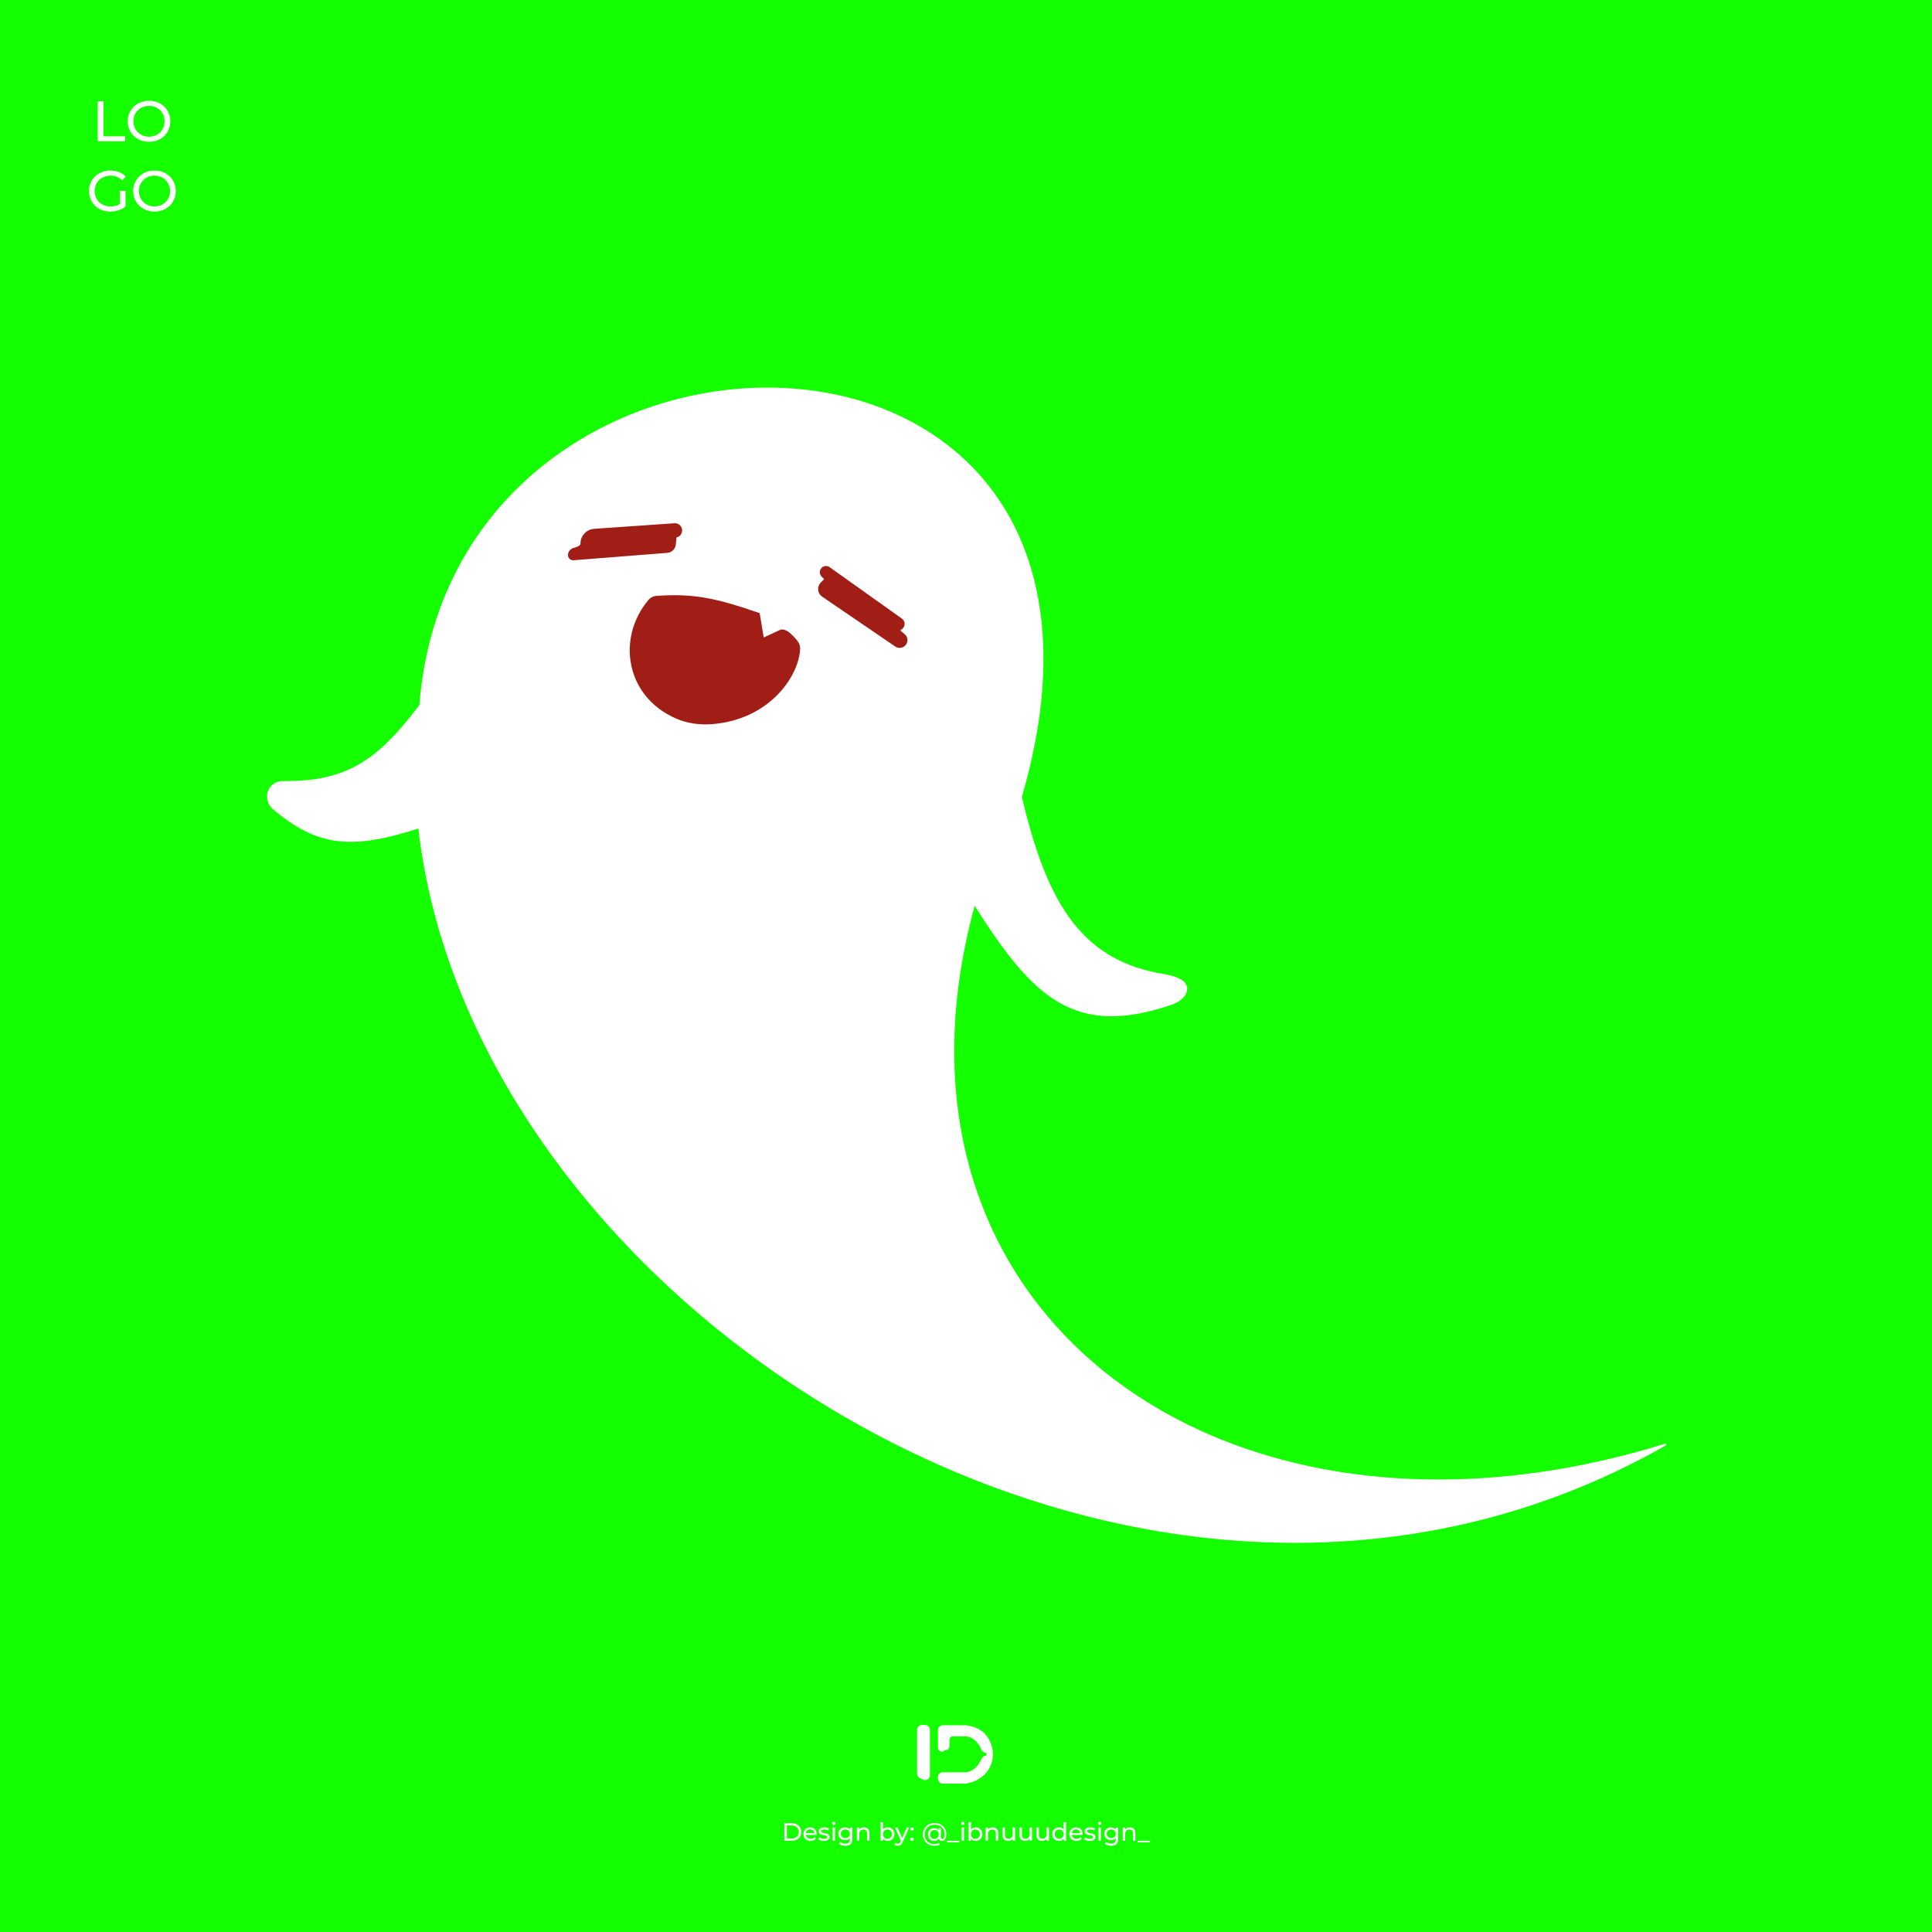 <svg width="1080" height="1080" viewBox="0 0 1080 1080" fill="none" xmlns="http://www.w3.org/2000/svg">
<rect width="1080" height="1080" fill="#14FF00"/>
<path d="M54.626 79V56.6H57.826V76.216H69.954V79H54.626ZM83.331 79.256C81.625 79.256 80.035 78.968 78.563 78.392C77.113 77.816 75.854 77.016 74.787 75.992C73.721 74.947 72.889 73.731 72.291 72.344C71.694 70.957 71.395 69.443 71.395 67.8C71.395 66.157 71.694 64.643 72.291 63.256C72.889 61.869 73.721 60.664 74.787 59.64C75.854 58.595 77.113 57.784 78.563 57.208C80.014 56.632 81.603 56.344 83.331 56.344C85.038 56.344 86.606 56.632 88.035 57.208C89.486 57.763 90.745 58.563 91.811 59.608C92.899 60.632 93.731 61.837 94.307 63.224C94.905 64.611 95.203 66.136 95.203 67.8C95.203 69.464 94.905 70.989 94.307 72.376C93.731 73.763 92.899 74.979 91.811 76.024C90.745 77.048 89.486 77.848 88.035 78.424C86.606 78.979 85.038 79.256 83.331 79.256ZM83.331 76.408C84.569 76.408 85.71 76.195 86.755 75.768C87.822 75.341 88.739 74.744 89.507 73.976C90.297 73.187 90.905 72.269 91.331 71.224C91.779 70.179 92.003 69.037 92.003 67.8C92.003 66.563 91.779 65.421 91.331 64.376C90.905 63.331 90.297 62.424 89.507 61.656C88.739 60.867 87.822 60.259 86.755 59.832C85.71 59.405 84.569 59.192 83.331 59.192C82.073 59.192 80.91 59.405 79.843 59.832C78.798 60.259 77.881 60.867 77.091 61.656C76.302 62.424 75.683 63.331 75.235 64.376C74.809 65.421 74.595 66.563 74.595 67.8C74.595 69.037 74.809 70.179 75.235 71.224C75.683 72.269 76.302 73.187 77.091 73.976C77.881 74.744 78.798 75.341 79.843 75.768C80.91 76.195 82.073 76.408 83.331 76.408ZM61.675 118.256C59.947 118.256 58.358 117.979 56.907 117.424C55.456 116.848 54.198 116.048 53.131 115.024C52.065 113.979 51.233 112.763 50.635 111.376C50.038 109.989 49.739 108.464 49.739 106.8C49.739 105.136 50.038 103.611 50.635 102.224C51.233 100.837 52.065 99.632 53.131 98.608C54.219 97.563 55.489 96.763 56.939 96.208C58.39 95.632 59.99 95.344 61.739 95.344C63.51 95.344 65.131 95.632 66.603 96.208C68.075 96.784 69.323 97.648 70.347 98.8L68.363 100.784C67.446 99.888 66.443 99.237 65.355 98.832C64.288 98.405 63.126 98.192 61.867 98.192C60.587 98.192 59.392 98.405 58.283 98.832C57.195 99.259 56.246 99.856 55.435 100.624C54.646 101.392 54.027 102.309 53.579 103.376C53.153 104.421 52.939 105.563 52.939 106.8C52.939 108.016 53.153 109.157 53.579 110.224C54.027 111.269 54.646 112.187 55.435 112.976C56.246 113.744 57.195 114.341 58.283 114.768C59.371 115.195 60.555 115.408 61.835 115.408C63.03 115.408 64.171 115.227 65.259 114.864C66.368 114.48 67.392 113.851 68.331 112.976L70.155 115.408C69.046 116.347 67.745 117.061 66.251 117.552C64.779 118.021 63.254 118.256 61.675 118.256ZM67.083 114.992V106.672H70.155V115.408L67.083 114.992ZM86.394 118.256C84.687 118.256 83.098 117.968 81.626 117.392C80.175 116.816 78.916 116.016 77.85 114.992C76.783 113.947 75.951 112.731 75.354 111.344C74.757 109.957 74.458 108.443 74.458 106.8C74.458 105.157 74.757 103.643 75.354 102.256C75.951 100.869 76.783 99.664 77.85 98.64C78.916 97.595 80.175 96.784 81.626 96.208C83.076 95.632 84.666 95.344 86.394 95.344C88.1 95.344 89.668 95.632 91.098 96.208C92.549 96.763 93.807 97.563 94.874 98.608C95.962 99.632 96.794 100.837 97.37 102.224C97.967 103.611 98.266 105.136 98.266 106.8C98.266 108.464 97.967 109.989 97.37 111.376C96.794 112.763 95.962 113.979 94.874 115.024C93.807 116.048 92.549 116.848 91.098 117.424C89.668 117.979 88.1 118.256 86.394 118.256ZM86.394 115.408C87.631 115.408 88.772 115.195 89.818 114.768C90.885 114.341 91.802 113.744 92.57 112.976C93.359 112.187 93.967 111.269 94.394 110.224C94.842 109.179 95.066 108.037 95.066 106.8C95.066 105.563 94.842 104.421 94.394 103.376C93.967 102.331 93.359 101.424 92.57 100.656C91.802 99.867 90.885 99.259 89.818 98.832C88.772 98.405 87.631 98.192 86.394 98.192C85.135 98.192 83.972 98.405 82.906 98.832C81.861 99.259 80.943 99.867 80.154 100.656C79.365 101.424 78.746 102.331 78.298 103.376C77.871 104.421 77.658 105.563 77.658 106.8C77.658 108.037 77.871 109.179 78.298 110.224C78.746 111.269 79.365 112.187 80.154 112.976C80.943 113.744 81.861 114.341 82.906 114.768C83.972 115.195 85.135 115.408 86.394 115.408Z" fill="white"/>
<path d="M539.832 964.925H527.056C525.827 964.925 524.83 965.922 524.83 967.15V976.943C524.83 978.464 526.653 979.245 527.755 978.196L527.831 978.124C528.104 977.864 528.466 977.719 528.843 977.719C529.654 977.719 530.312 977.062 530.312 976.251V972.373C530.312 971.144 531.308 970.148 532.538 970.148H539.832C544.859 970.414 548.009 975.062 548.958 977.682C549.223 978.413 550.121 979.323 550.899 979.323C551.479 979.323 551.949 979.792 551.949 980.371V980.955C551.949 981.535 551.479 982.004 550.899 982.004C550.121 982.004 549.223 982.913 548.958 983.645C548.009 986.265 544.859 990.913 539.832 991.179H530.312H527.056C525.827 991.179 524.83 992.175 524.83 993.404V994.318C524.83 995.546 525.827 996.543 527.056 996.543H539.832C546.33 995.67 555.181 990.344 554.545 979.323C553.215 970.293 548.013 965.909 539.832 964.925Z" fill="white" stroke="white"/>
<path d="M513.16 977.964V966.988C513.16 965.759 514.157 964.763 515.386 964.763H517.117C518.347 964.763 519.344 965.759 519.344 966.988V992.412C519.344 994.269 517.191 995.298 515.745 994.132C515.582 994.002 515.402 993.895 515.21 993.814L514.527 993.529C513.699 993.183 513.16 992.374 513.16 991.476V977.964Z" fill="white" stroke="white"/>
<path d="M438.47 1029V1019.2H442.6C443.645 1019.2 444.565 1019.41 445.358 1019.82C446.161 1020.23 446.781 1020.8 447.22 1021.54C447.668 1022.28 447.892 1023.13 447.892 1024.1C447.892 1025.07 447.668 1025.92 447.22 1026.66C446.781 1027.4 446.161 1027.97 445.358 1028.38C444.565 1028.79 443.645 1029 442.6 1029H438.47ZM439.87 1027.78H442.516C443.328 1027.78 444.028 1027.63 444.616 1027.32C445.213 1027.01 445.675 1026.58 446.002 1026.03C446.329 1025.47 446.492 1024.83 446.492 1024.1C446.492 1023.36 446.329 1022.72 446.002 1022.17C445.675 1021.62 445.213 1021.19 444.616 1020.88C444.028 1020.57 443.328 1020.42 442.516 1020.42H439.87V1027.78ZM453.144 1029.08C452.351 1029.08 451.651 1028.92 451.044 1028.59C450.447 1028.27 449.98 1027.82 449.644 1027.25C449.318 1026.68 449.154 1026.03 449.154 1025.29C449.154 1024.55 449.313 1023.9 449.63 1023.33C449.957 1022.76 450.4 1022.32 450.96 1022C451.53 1021.67 452.169 1021.51 452.878 1021.51C453.597 1021.51 454.232 1021.67 454.782 1021.99C455.333 1022.3 455.762 1022.75 456.07 1023.33C456.388 1023.9 456.546 1024.57 456.546 1025.33C456.546 1025.39 456.542 1025.45 456.532 1025.53C456.532 1025.6 456.528 1025.67 456.518 1025.74H450.204V1024.77H455.818L455.272 1025.11C455.282 1024.63 455.184 1024.21 454.978 1023.83C454.773 1023.46 454.488 1023.17 454.124 1022.97C453.77 1022.75 453.354 1022.64 452.878 1022.64C452.412 1022.64 451.996 1022.75 451.632 1022.97C451.268 1023.17 450.984 1023.47 450.778 1023.85C450.573 1024.22 450.47 1024.65 450.47 1025.14V1025.36C450.47 1025.85 450.582 1026.3 450.806 1026.69C451.04 1027.07 451.362 1027.37 451.772 1027.59C452.183 1027.8 452.654 1027.91 453.186 1027.91C453.625 1027.91 454.022 1027.83 454.376 1027.68C454.74 1027.53 455.058 1027.31 455.328 1027.01L456.07 1027.88C455.734 1028.27 455.314 1028.57 454.81 1028.78C454.316 1028.98 453.76 1029.08 453.144 1029.08ZM460.541 1029.08C459.925 1029.08 459.337 1029 458.777 1028.83C458.226 1028.66 457.792 1028.46 457.475 1028.22L458.035 1027.15C458.352 1027.37 458.744 1027.55 459.211 1027.7C459.677 1027.85 460.153 1027.92 460.639 1027.92C461.264 1027.92 461.712 1027.83 461.983 1027.66C462.263 1027.48 462.403 1027.23 462.403 1026.91C462.403 1026.68 462.319 1026.5 462.151 1026.37C461.983 1026.24 461.759 1026.14 461.479 1026.07C461.208 1026.01 460.905 1025.95 460.569 1025.91C460.233 1025.85 459.897 1025.78 459.561 1025.71C459.225 1025.63 458.917 1025.51 458.637 1025.37C458.357 1025.22 458.133 1025.02 457.965 1024.77C457.797 1024.51 457.713 1024.17 457.713 1023.74C457.713 1023.29 457.839 1022.9 458.091 1022.56C458.343 1022.22 458.697 1021.97 459.155 1021.79C459.621 1021.6 460.172 1021.51 460.807 1021.51C461.292 1021.51 461.782 1021.57 462.277 1021.69C462.781 1021.8 463.191 1021.97 463.509 1022.18L462.935 1023.25C462.599 1023.02 462.249 1022.87 461.885 1022.78C461.521 1022.7 461.157 1022.66 460.793 1022.66C460.205 1022.66 459.766 1022.76 459.477 1022.95C459.187 1023.14 459.043 1023.38 459.043 1023.68C459.043 1023.93 459.127 1024.13 459.295 1024.27C459.472 1024.4 459.696 1024.5 459.967 1024.58C460.247 1024.65 460.555 1024.72 460.891 1024.77C461.227 1024.82 461.563 1024.88 461.899 1024.97C462.235 1025.04 462.538 1025.15 462.809 1025.29C463.089 1025.43 463.313 1025.63 463.481 1025.88C463.658 1026.13 463.747 1026.47 463.747 1026.89C463.747 1027.33 463.616 1027.72 463.355 1028.05C463.093 1028.37 462.725 1028.63 462.249 1028.82C461.773 1029 461.203 1029.08 460.541 1029.08ZM465.426 1029V1021.58H466.77V1029H465.426ZM466.098 1020.15C465.837 1020.15 465.618 1020.07 465.44 1019.9C465.272 1019.73 465.188 1019.53 465.188 1019.28C465.188 1019.03 465.272 1018.82 465.44 1018.65C465.618 1018.49 465.837 1018.4 466.098 1018.4C466.36 1018.4 466.574 1018.49 466.742 1018.65C466.92 1018.81 467.008 1019.01 467.008 1019.26C467.008 1019.51 466.924 1019.72 466.756 1019.9C466.588 1020.07 466.369 1020.15 466.098 1020.15ZM472.585 1031.8C471.903 1031.8 471.241 1031.7 470.597 1031.51C469.962 1031.32 469.444 1031.05 469.043 1030.69L469.687 1029.66C470.032 1029.96 470.457 1030.19 470.961 1030.36C471.465 1030.54 471.992 1030.62 472.543 1030.62C473.42 1030.62 474.064 1030.42 474.475 1030.01C474.885 1029.6 475.091 1028.97 475.091 1028.13V1026.56L475.231 1025.09L475.161 1023.61V1021.58H476.435V1027.99C476.435 1029.3 476.108 1030.26 475.454 1030.88C474.801 1031.49 473.845 1031.8 472.585 1031.8ZM472.417 1028.69C471.698 1028.69 471.054 1028.54 470.485 1028.24C469.925 1027.94 469.477 1027.51 469.141 1026.97C468.814 1026.43 468.651 1025.8 468.651 1025.09C468.651 1024.38 468.814 1023.75 469.141 1023.22C469.477 1022.68 469.925 1022.26 470.485 1021.96C471.054 1021.66 471.698 1021.51 472.417 1021.51C473.051 1021.51 473.63 1021.64 474.153 1021.9C474.675 1022.15 475.091 1022.55 475.399 1023.08C475.716 1023.61 475.875 1024.28 475.875 1025.09C475.875 1025.9 475.716 1026.56 475.399 1027.1C475.091 1027.63 474.675 1028.03 474.153 1028.3C473.63 1028.56 473.051 1028.69 472.417 1028.69ZM472.571 1027.52C473.065 1027.52 473.504 1027.41 473.887 1027.21C474.269 1027 474.568 1026.72 474.783 1026.35C475.007 1025.99 475.119 1025.57 475.119 1025.09C475.119 1024.62 475.007 1024.2 474.783 1023.83C474.568 1023.47 474.269 1023.19 473.887 1022.99C473.504 1022.79 473.065 1022.69 472.571 1022.69C472.076 1022.69 471.633 1022.79 471.241 1022.99C470.858 1023.19 470.555 1023.47 470.331 1023.83C470.116 1024.2 470.009 1024.62 470.009 1025.09C470.009 1025.57 470.116 1025.99 470.331 1026.35C470.555 1026.72 470.858 1027 471.241 1027.21C471.633 1027.41 472.076 1027.52 472.571 1027.52ZM482.965 1021.51C483.571 1021.51 484.103 1021.63 484.561 1021.86C485.027 1022.09 485.391 1022.45 485.653 1022.92C485.914 1023.4 486.045 1024 486.045 1024.73V1029H484.701V1024.88C484.701 1024.17 484.523 1023.62 484.169 1023.26C483.823 1022.9 483.333 1022.71 482.699 1022.71C482.223 1022.71 481.807 1022.81 481.453 1022.99C481.098 1023.18 480.823 1023.46 480.627 1023.82C480.44 1024.18 480.347 1024.64 480.347 1025.18V1029H479.003V1021.58H480.291V1023.58L480.081 1023.05C480.323 1022.56 480.697 1022.19 481.201 1021.92C481.705 1021.65 482.293 1021.51 482.965 1021.51ZM496.226 1029.08C495.591 1029.08 495.017 1028.94 494.504 1028.66C494 1028.37 493.598 1027.95 493.3 1027.39C493.01 1026.83 492.866 1026.13 492.866 1025.29C492.866 1024.45 493.015 1023.75 493.314 1023.19C493.622 1022.63 494.028 1022.21 494.532 1021.93C495.045 1021.65 495.61 1021.51 496.226 1021.51C496.954 1021.51 497.598 1021.67 498.158 1021.99C498.718 1022.3 499.161 1022.75 499.488 1023.32C499.814 1023.88 499.978 1024.53 499.978 1025.29C499.978 1026.05 499.814 1026.71 499.488 1027.28C499.161 1027.85 498.718 1028.29 498.158 1028.61C497.598 1028.93 496.954 1029.08 496.226 1029.08ZM492.292 1029V1018.61H493.636V1023.55L493.496 1025.28L493.58 1027V1029H492.292ZM496.114 1027.91C496.59 1027.91 497.014 1027.8 497.388 1027.59C497.77 1027.37 498.069 1027.07 498.284 1026.68C498.508 1026.27 498.62 1025.81 498.62 1025.29C498.62 1024.76 498.508 1024.3 498.284 1023.92C498.069 1023.53 497.77 1023.22 497.388 1023.01C497.014 1022.79 496.59 1022.69 496.114 1022.69C495.647 1022.69 495.222 1022.79 494.84 1023.01C494.466 1023.22 494.168 1023.53 493.944 1023.92C493.729 1024.3 493.622 1024.76 493.622 1025.29C493.622 1025.81 493.729 1026.27 493.944 1026.68C494.168 1027.07 494.466 1027.37 494.84 1027.59C495.222 1027.8 495.647 1027.91 496.114 1027.91ZM501.951 1031.8C501.597 1031.8 501.251 1031.74 500.915 1031.62C500.579 1031.51 500.29 1031.34 500.047 1031.11L500.621 1030.11C500.808 1030.28 501.013 1030.42 501.237 1030.51C501.461 1030.61 501.699 1030.65 501.951 1030.65C502.278 1030.65 502.549 1030.57 502.763 1030.4C502.978 1030.23 503.179 1029.93 503.365 1029.5L503.827 1028.48L503.967 1028.31L506.879 1021.58H508.195L504.597 1029.74C504.383 1030.26 504.14 1030.68 503.869 1030.97C503.608 1031.27 503.319 1031.48 503.001 1031.6C502.684 1031.73 502.334 1031.8 501.951 1031.8ZM503.715 1029.24L500.327 1021.58H501.727L504.611 1028.19L503.715 1029.24ZM509.867 1023.43C509.606 1023.43 509.382 1023.34 509.195 1023.16C509.009 1022.98 508.915 1022.74 508.915 1022.46C508.915 1022.18 509.009 1021.95 509.195 1021.78C509.382 1021.6 509.606 1021.51 509.867 1021.51C510.119 1021.51 510.334 1021.6 510.511 1021.78C510.698 1021.95 510.791 1022.18 510.791 1022.46C510.791 1022.74 510.698 1022.98 510.511 1023.16C510.334 1023.34 510.119 1023.43 509.867 1023.43ZM509.867 1029.08C509.606 1029.08 509.382 1029 509.195 1028.82C509.009 1028.63 508.915 1028.4 508.915 1028.12C508.915 1027.84 509.009 1027.61 509.195 1027.43C509.382 1027.25 509.606 1027.17 509.867 1027.17C510.119 1027.17 510.334 1027.25 510.511 1027.43C510.698 1027.61 510.791 1027.84 510.791 1028.12C510.791 1028.4 510.698 1028.63 510.511 1028.82C510.334 1029 510.119 1029.08 509.867 1029.08ZM522.427 1031.83C521.456 1031.83 520.57 1031.67 519.767 1031.35C518.964 1031.03 518.274 1030.59 517.695 1030.02C517.116 1029.45 516.668 1028.78 516.351 1028.01C516.034 1027.22 515.875 1026.37 515.875 1025.44C515.875 1024.52 516.034 1023.67 516.351 1022.9C516.668 1022.12 517.116 1021.45 517.695 1020.88C518.283 1020.31 518.983 1019.87 519.795 1019.56C520.607 1019.26 521.503 1019.1 522.483 1019.1C523.444 1019.1 524.322 1019.25 525.115 1019.55C525.908 1019.85 526.594 1020.27 527.173 1020.82C527.761 1021.37 528.214 1022.01 528.531 1022.77C528.848 1023.52 529.007 1024.34 529.007 1025.25C529.007 1026.04 528.909 1026.72 528.713 1027.29C528.517 1027.86 528.232 1028.3 527.859 1028.62C527.495 1028.93 527.047 1029.08 526.515 1029.08C525.992 1029.08 525.572 1028.93 525.255 1028.61C524.947 1028.29 524.793 1027.84 524.793 1027.25V1026.3L524.863 1025.44L524.737 1023.83V1021.97H525.955V1027.01C525.955 1027.39 526.03 1027.65 526.179 1027.8C526.338 1027.95 526.529 1028.02 526.753 1028.02C527.024 1028.02 527.257 1027.91 527.453 1027.7C527.658 1027.48 527.808 1027.17 527.901 1026.76C528.004 1026.34 528.055 1025.84 528.055 1025.26C528.055 1024.48 527.92 1023.77 527.649 1023.13C527.388 1022.49 527.005 1021.93 526.501 1021.47C526.006 1021 525.418 1020.65 524.737 1020.4C524.065 1020.15 523.314 1020.03 522.483 1020.03C521.652 1020.03 520.892 1020.16 520.201 1020.43C519.52 1020.69 518.932 1021.07 518.437 1021.55C517.942 1022.03 517.56 1022.6 517.289 1023.26C517.028 1023.92 516.897 1024.65 516.897 1025.44C516.897 1026.25 517.028 1026.98 517.289 1027.66C517.55 1028.32 517.924 1028.89 518.409 1029.36C518.904 1029.85 519.487 1030.22 520.159 1030.48C520.84 1030.75 521.596 1030.89 522.427 1030.89C522.856 1030.89 523.309 1030.84 523.785 1030.74C524.261 1030.64 524.709 1030.49 525.129 1030.27L525.437 1031.17C525.008 1031.38 524.522 1031.55 523.981 1031.66C523.44 1031.77 522.922 1031.83 522.427 1031.83ZM522.175 1029.08C521.512 1029.08 520.924 1028.93 520.411 1028.62C519.898 1028.3 519.492 1027.88 519.193 1027.33C518.894 1026.79 518.745 1026.18 518.745 1025.49C518.745 1024.79 518.894 1024.17 519.193 1023.64C519.492 1023.1 519.898 1022.68 520.411 1022.38C520.924 1022.07 521.512 1021.92 522.175 1021.92C522.819 1021.92 523.384 1022.06 523.869 1022.34C524.354 1022.61 524.732 1023.01 525.003 1023.54C525.283 1024.07 525.423 1024.72 525.423 1025.49C525.423 1026.25 525.288 1026.9 525.017 1027.43C524.746 1027.96 524.368 1028.37 523.883 1028.66C523.398 1028.94 522.828 1029.08 522.175 1029.08ZM522.371 1027.99C522.828 1027.99 523.234 1027.89 523.589 1027.7C523.953 1027.49 524.238 1027.2 524.443 1026.83C524.658 1026.45 524.765 1026 524.765 1025.49C524.765 1024.96 524.658 1024.52 524.443 1024.14C524.238 1023.77 523.953 1023.48 523.589 1023.29C523.234 1023.09 522.828 1022.99 522.371 1022.99C521.904 1022.99 521.489 1023.1 521.125 1023.3C520.77 1023.5 520.49 1023.78 520.285 1024.16C520.089 1024.53 519.991 1024.97 519.991 1025.49C519.991 1025.99 520.089 1026.43 520.285 1026.8C520.49 1027.18 520.77 1027.47 521.125 1027.68C521.489 1027.89 521.904 1027.99 522.371 1027.99ZM529.258 1029.87V1029H536.258V1029.87H529.258ZM537.532 1029V1021.58H538.876V1029H537.532ZM538.204 1020.15C537.942 1020.15 537.723 1020.07 537.546 1019.9C537.378 1019.73 537.294 1019.53 537.294 1019.28C537.294 1019.03 537.378 1018.82 537.546 1018.65C537.723 1018.49 537.942 1018.4 538.204 1018.4C538.465 1018.4 538.68 1018.49 538.848 1018.65C539.025 1018.81 539.114 1019.01 539.114 1019.26C539.114 1019.51 539.03 1019.72 538.862 1019.9C538.694 1020.07 538.474 1020.15 538.204 1020.15ZM545.376 1029.08C544.741 1029.08 544.167 1028.94 543.654 1028.66C543.15 1028.37 542.749 1027.95 542.45 1027.39C542.161 1026.83 542.016 1026.13 542.016 1025.29C542.016 1024.45 542.165 1023.75 542.464 1023.19C542.772 1022.63 543.178 1022.21 543.682 1021.93C544.195 1021.65 544.76 1021.51 545.376 1021.51C546.104 1021.51 546.748 1021.67 547.308 1021.99C547.868 1022.3 548.311 1022.75 548.638 1023.32C548.965 1023.88 549.128 1024.53 549.128 1025.29C549.128 1026.05 548.965 1026.71 548.638 1027.28C548.311 1027.85 547.868 1028.29 547.308 1028.61C546.748 1028.93 546.104 1029.08 545.376 1029.08ZM541.442 1029V1018.61H542.786V1023.55L542.646 1025.28L542.73 1027V1029H541.442ZM545.264 1027.91C545.74 1027.91 546.165 1027.8 546.538 1027.59C546.921 1027.37 547.219 1027.07 547.434 1026.68C547.658 1026.27 547.77 1025.81 547.77 1025.29C547.77 1024.76 547.658 1024.3 547.434 1023.92C547.219 1023.53 546.921 1023.22 546.538 1023.01C546.165 1022.79 545.74 1022.69 545.264 1022.69C544.797 1022.69 544.373 1022.79 543.99 1023.01C543.617 1023.22 543.318 1023.53 543.094 1023.92C542.879 1024.3 542.772 1024.76 542.772 1025.29C542.772 1025.81 542.879 1026.27 543.094 1026.68C543.318 1027.07 543.617 1027.37 543.99 1027.59C544.373 1027.8 544.797 1027.91 545.264 1027.91ZM554.947 1021.51C555.554 1021.51 556.086 1021.63 556.543 1021.86C557.01 1022.09 557.374 1022.45 557.635 1022.92C557.896 1023.4 558.027 1024 558.027 1024.73V1029H556.683V1024.88C556.683 1024.17 556.506 1023.62 556.151 1023.26C555.806 1022.9 555.316 1022.71 554.681 1022.71C554.205 1022.71 553.79 1022.81 553.435 1022.99C553.08 1023.18 552.805 1023.46 552.609 1023.82C552.422 1024.18 552.329 1024.64 552.329 1025.18V1029H550.985V1021.58H552.273V1023.58L552.063 1023.05C552.306 1022.56 552.679 1022.19 553.183 1021.92C553.687 1021.65 554.275 1021.51 554.947 1021.51ZM563.636 1029.08C563.002 1029.08 562.442 1028.97 561.956 1028.73C561.48 1028.5 561.107 1028.15 560.836 1027.67C560.575 1027.18 560.444 1026.58 560.444 1025.85V1021.58H561.788V1025.7C561.788 1026.42 561.961 1026.97 562.306 1027.33C562.661 1027.7 563.156 1027.88 563.79 1027.88C564.257 1027.88 564.663 1027.79 565.008 1027.6C565.354 1027.4 565.62 1027.12 565.806 1026.76C565.993 1026.39 566.086 1025.94 566.086 1025.42V1021.58H567.43V1029H566.156V1027L566.366 1027.53C566.124 1028.02 565.76 1028.41 565.274 1028.68C564.789 1028.95 564.243 1029.08 563.636 1029.08ZM573.111 1029.08C572.476 1029.08 571.916 1028.97 571.431 1028.73C570.955 1028.5 570.582 1028.15 570.311 1027.67C570.05 1027.18 569.919 1026.58 569.919 1025.85V1021.58H571.263V1025.7C571.263 1026.42 571.436 1026.97 571.781 1027.33C572.136 1027.7 572.63 1027.88 573.265 1027.88C573.732 1027.88 574.138 1027.79 574.483 1027.6C574.828 1027.4 575.094 1027.12 575.281 1026.76C575.468 1026.39 575.561 1025.94 575.561 1025.42V1021.58H576.905V1029H575.631V1027L575.841 1027.53C575.598 1028.02 575.234 1028.41 574.749 1028.68C574.264 1028.95 573.718 1029.08 573.111 1029.08ZM582.585 1029.08C581.951 1029.08 581.391 1028.97 580.905 1028.73C580.429 1028.5 580.056 1028.15 579.785 1027.67C579.524 1027.18 579.393 1026.58 579.393 1025.85V1021.58H580.737V1025.7C580.737 1026.42 580.91 1026.97 581.255 1027.33C581.61 1027.7 582.105 1027.88 582.739 1027.88C583.206 1027.88 583.612 1027.79 583.957 1027.6C584.303 1027.4 584.569 1027.12 584.755 1026.76C584.942 1026.39 585.035 1025.94 585.035 1025.42V1021.58H586.379V1029H585.105V1027L585.315 1027.53C585.073 1028.02 584.709 1028.41 584.223 1028.68C583.738 1028.95 583.192 1029.08 582.585 1029.08ZM592.004 1029.08C591.285 1029.08 590.641 1028.93 590.072 1028.61C589.512 1028.29 589.069 1027.85 588.742 1027.28C588.415 1026.71 588.252 1026.05 588.252 1025.29C588.252 1024.53 588.415 1023.88 588.742 1023.32C589.069 1022.75 589.512 1022.3 590.072 1021.99C590.641 1021.67 591.285 1021.51 592.004 1021.51C592.629 1021.51 593.194 1021.65 593.698 1021.93C594.202 1022.21 594.603 1022.63 594.902 1023.19C595.21 1023.75 595.364 1024.45 595.364 1025.29C595.364 1026.13 595.215 1026.83 594.916 1027.39C594.627 1027.95 594.23 1028.37 593.726 1028.66C593.222 1028.94 592.648 1029.08 592.004 1029.08ZM592.116 1027.91C592.583 1027.91 593.003 1027.8 593.376 1027.59C593.759 1027.37 594.057 1027.07 594.272 1026.68C594.496 1026.27 594.608 1025.81 594.608 1025.29C594.608 1024.76 594.496 1024.3 594.272 1023.92C594.057 1023.53 593.759 1023.22 593.376 1023.01C593.003 1022.79 592.583 1022.69 592.116 1022.69C591.64 1022.69 591.215 1022.79 590.842 1023.01C590.469 1023.22 590.17 1023.53 589.946 1023.92C589.722 1024.3 589.61 1024.76 589.61 1025.29C589.61 1025.81 589.722 1026.27 589.946 1026.68C590.17 1027.07 590.469 1027.37 590.842 1027.59C591.215 1027.8 591.64 1027.91 592.116 1027.91ZM594.65 1029V1027L594.734 1025.28L594.594 1023.55V1018.61H595.938V1029H594.65ZM601.785 1029.08C600.992 1029.08 600.292 1028.92 599.685 1028.59C599.088 1028.27 598.621 1027.82 598.285 1027.25C597.958 1026.68 597.795 1026.03 597.795 1025.29C597.795 1024.55 597.954 1023.9 598.271 1023.33C598.598 1022.76 599.041 1022.32 599.601 1022C600.17 1021.67 600.81 1021.51 601.519 1021.51C602.238 1021.51 602.872 1021.67 603.423 1021.99C603.974 1022.3 604.403 1022.75 604.711 1023.33C605.028 1023.9 605.187 1024.57 605.187 1025.33C605.187 1025.39 605.182 1025.45 605.173 1025.53C605.173 1025.6 605.168 1025.67 605.159 1025.74H598.845V1024.77H604.459L603.913 1025.11C603.922 1024.63 603.824 1024.21 603.619 1023.83C603.414 1023.46 603.129 1023.17 602.765 1022.97C602.41 1022.75 601.995 1022.64 601.519 1022.64C601.052 1022.64 600.637 1022.75 600.273 1022.97C599.909 1023.17 599.624 1023.47 599.419 1023.85C599.214 1024.22 599.111 1024.65 599.111 1025.14V1025.36C599.111 1025.85 599.223 1026.3 599.447 1026.69C599.68 1027.07 600.002 1027.37 600.413 1027.59C600.824 1027.8 601.295 1027.91 601.827 1027.91C602.266 1027.91 602.662 1027.83 603.017 1027.68C603.381 1027.53 603.698 1027.31 603.969 1027.01L604.711 1027.88C604.375 1028.27 603.955 1028.57 603.451 1028.78C602.956 1028.98 602.401 1029.08 601.785 1029.08ZM609.181 1029.08C608.565 1029.08 607.977 1029 607.417 1028.83C606.867 1028.66 606.433 1028.46 606.115 1028.22L606.675 1027.15C606.993 1027.37 607.385 1027.55 607.851 1027.7C608.318 1027.85 608.794 1027.92 609.279 1027.92C609.905 1027.92 610.353 1027.83 610.623 1027.66C610.903 1027.48 611.043 1027.23 611.043 1026.91C611.043 1026.68 610.959 1026.5 610.791 1026.37C610.623 1026.24 610.399 1026.14 610.119 1026.07C609.849 1026.01 609.545 1025.95 609.209 1025.91C608.873 1025.85 608.537 1025.78 608.201 1025.71C607.865 1025.63 607.557 1025.51 607.277 1025.37C606.997 1025.22 606.773 1025.02 606.605 1024.77C606.437 1024.51 606.353 1024.17 606.353 1023.74C606.353 1023.29 606.479 1022.9 606.731 1022.56C606.983 1022.22 607.338 1021.97 607.795 1021.79C608.262 1021.6 608.813 1021.51 609.447 1021.51C609.933 1021.51 610.423 1021.57 610.917 1021.69C611.421 1021.8 611.832 1021.97 612.149 1022.18L611.575 1023.25C611.239 1023.02 610.889 1022.87 610.525 1022.78C610.161 1022.7 609.797 1022.66 609.433 1022.66C608.845 1022.66 608.407 1022.76 608.117 1022.95C607.828 1023.14 607.683 1023.38 607.683 1023.68C607.683 1023.93 607.767 1024.13 607.935 1024.27C608.113 1024.4 608.337 1024.5 608.607 1024.58C608.887 1024.65 609.195 1024.72 609.531 1024.77C609.867 1024.82 610.203 1024.88 610.539 1024.97C610.875 1025.04 611.179 1025.15 611.449 1025.29C611.729 1025.43 611.953 1025.63 612.121 1025.88C612.299 1026.13 612.387 1026.47 612.387 1026.89C612.387 1027.33 612.257 1027.72 611.995 1028.05C611.734 1028.37 611.365 1028.63 610.889 1028.82C610.413 1029 609.844 1029.08 609.181 1029.08ZM614.067 1029V1021.58H615.411V1029H614.067ZM614.739 1020.15C614.478 1020.15 614.258 1020.07 614.081 1019.9C613.913 1019.73 613.829 1019.53 613.829 1019.28C613.829 1019.03 613.913 1018.82 614.081 1018.65C614.258 1018.49 614.478 1018.4 614.739 1018.4C615 1018.4 615.215 1018.49 615.383 1018.65C615.56 1018.81 615.649 1019.01 615.649 1019.26C615.649 1019.51 615.565 1019.72 615.397 1019.9C615.229 1020.07 615.01 1020.15 614.739 1020.15ZM621.225 1031.8C620.544 1031.8 619.881 1031.7 619.237 1031.51C618.602 1031.32 618.084 1031.05 617.683 1030.69L618.327 1029.66C618.672 1029.96 619.097 1030.19 619.601 1030.36C620.105 1030.54 620.632 1030.62 621.183 1030.62C622.06 1030.62 622.704 1030.42 623.115 1030.01C623.526 1029.6 623.731 1028.97 623.731 1028.13V1026.56L623.871 1025.09L623.801 1023.61V1021.58H625.075V1027.99C625.075 1029.3 624.748 1030.26 624.095 1030.88C623.442 1031.49 622.485 1031.8 621.225 1031.8ZM621.057 1028.69C620.338 1028.69 619.694 1028.54 619.125 1028.24C618.565 1027.94 618.117 1027.51 617.781 1026.97C617.454 1026.43 617.291 1025.8 617.291 1025.09C617.291 1024.38 617.454 1023.75 617.781 1023.22C618.117 1022.68 618.565 1022.26 619.125 1021.96C619.694 1021.66 620.338 1021.51 621.057 1021.51C621.692 1021.51 622.27 1021.64 622.793 1021.9C623.316 1022.15 623.731 1022.55 624.039 1023.08C624.356 1023.61 624.515 1024.28 624.515 1025.09C624.515 1025.9 624.356 1026.56 624.039 1027.1C623.731 1027.63 623.316 1028.03 622.793 1028.3C622.27 1028.56 621.692 1028.69 621.057 1028.69ZM621.211 1027.52C621.706 1027.52 622.144 1027.41 622.527 1027.21C622.91 1027 623.208 1026.72 623.423 1026.35C623.647 1025.99 623.759 1025.57 623.759 1025.09C623.759 1024.62 623.647 1024.2 623.423 1023.83C623.208 1023.47 622.91 1023.19 622.527 1022.99C622.144 1022.79 621.706 1022.69 621.211 1022.69C620.716 1022.69 620.273 1022.79 619.881 1022.99C619.498 1023.19 619.195 1023.47 618.971 1023.83C618.756 1024.2 618.649 1024.62 618.649 1025.09C618.649 1025.57 618.756 1025.99 618.971 1026.35C619.195 1026.72 619.498 1027 619.881 1027.21C620.273 1027.41 620.716 1027.52 621.211 1027.52ZM631.605 1021.51C632.212 1021.51 632.744 1021.63 633.201 1021.86C633.668 1022.09 634.032 1022.45 634.293 1022.92C634.554 1023.4 634.685 1024 634.685 1024.73V1029H633.341V1024.88C633.341 1024.17 633.164 1023.62 632.809 1023.26C632.464 1022.9 631.974 1022.71 631.339 1022.71C630.863 1022.71 630.448 1022.81 630.093 1022.99C629.738 1023.18 629.463 1023.46 629.267 1023.82C629.08 1024.18 628.987 1024.64 628.987 1025.18V1029H627.643V1021.58H628.931V1023.58L628.721 1023.05C628.964 1022.56 629.337 1022.19 629.841 1021.92C630.345 1021.65 630.933 1021.51 631.605 1021.51ZM635.898 1029.87V1029H642.898V1029.87H635.898Z" fill="white"/>
<path d="M570.735 445.435C585.147 507.392 605.56 537.572 650.567 545.015C656.525 545.999 664.51 548.277 662.985 554.12C662.051 557.696 658.071 560.085 654.569 561.269C600.867 579.427 577.875 557.871 544.662 505.12C480.806 736.105 687.022 883.378 931.225 807.416C642.058 972.517 265.287 735.33 234.278 462.488C196.083 474.89 177.589 472.591 152.982 452.058C150.927 450.343 149.775 447.753 149.775 445.077C149.775 440.653 153.483 437.106 157.907 437.137C192.174 437.38 210.165 427.391 234.91 394.278C254.029 150.044 656.904 150.376 570.735 445.435Z" fill="white"/>
<path d="M234.278 406.679C234.38 402.477 234.591 398.344 234.91 394.278M234.91 394.278C254.029 150.044 656.904 150.376 570.735 445.435C585.147 507.392 605.56 537.572 650.567 545.015C656.525 545.999 664.51 548.277 662.985 554.12C662.051 557.696 658.071 560.085 654.569 561.269C600.867 579.427 577.875 557.871 544.662 505.12M234.91 394.278C210.165 427.391 192.174 437.38 157.907 437.137C153.483 437.106 149.775 440.653 149.775 445.077C149.775 447.753 150.927 450.343 152.982 452.058C177.589 472.591 196.083 474.89 234.278 462.488C265.287 735.33 642.058 972.517 931.225 807.416C687.022 883.378 480.806 736.105 544.662 505.12M541.275 499.694C542.417 501.537 543.545 503.346 544.662 505.12" stroke="white" stroke-linecap="round"/>
<path d="M362.941 335.598C363.925 334.428 365.364 333.738 366.888 333.624C388.569 332.003 401.554 335.349 424.213 343.119L426.539 357.072L436.617 352.421C439.341 351.997 442.246 354.766 445.266 358.405C446.213 359.547 446.81 360.949 446.776 362.432C446.437 377.054 430.37 401.815 397.957 404.306C391.203 404.824 384.324 403.908 378.112 401.207C350.168 389.063 345.112 356.754 362.941 335.598Z" fill="#A11E16"/>
<path d="M504.074 351.121C505.636 349.819 505.544 347.392 503.887 346.213L463.472 317.447C462.29 316.606 460.675 316.741 459.648 317.767C458.488 318.926 458.488 320.806 459.648 321.966L461.425 323.742L502.513 352.421L504.074 351.121Z" fill="#A11E16"/>
<path d="M506.186 359.877C507.194 358.265 506.872 356.157 505.428 354.919L502.513 352.421L461.425 323.742L459.191 325.976C457.13 328.036 457.45 331.463 459.858 333.106L500.756 361.016C502.561 362.247 505.028 361.73 506.186 359.877Z" fill="#A11E16"/>
<path d="M324.981 304.364C324.37 305.54 323.085 306.162 320.773 306.79C319.164 307.227 318.004 308.646 318.004 310.313C318.004 311.702 319.188 312.797 320.573 312.687L373.023 308.547C375.278 308.369 377.076 306.596 377.289 304.345L377.698 299.972L324.981 304.364Z" fill="#A11E16"/>
<path d="M380.799 296.602V296.491C380.799 294.461 379.08 292.857 377.053 292.997L332.197 296.112C328.134 296.394 324.981 299.772 324.981 303.844V304.364L377.698 299.971C379.45 299.825 380.799 298.36 380.799 296.602Z" fill="#A11E16"/>
<path d="M502.513 352.421L504.074 351.121C505.636 349.819 505.544 347.392 503.887 346.213L463.471 317.447C462.29 316.606 460.674 316.741 459.648 317.767C458.488 318.926 458.488 320.806 459.648 321.966L461.425 323.742M502.513 352.421L505.428 354.919C506.871 356.157 507.194 358.265 506.186 359.877C505.028 361.73 502.561 362.247 500.756 361.016L459.857 333.106C457.449 331.463 457.13 328.036 459.19 325.976L461.425 323.742M502.513 352.421L461.425 323.742M324.981 304.364V303.844C324.981 299.772 328.133 296.394 332.197 296.112L377.053 292.997C379.079 292.857 380.799 294.461 380.799 296.491V296.602C380.799 298.36 379.45 299.825 377.698 299.971M324.981 304.364C324.37 305.54 323.085 306.162 320.773 306.79C319.164 307.227 318.004 308.646 318.004 310.313C318.004 311.702 319.188 312.797 320.573 312.687L373.023 308.547C375.278 308.369 377.076 306.596 377.289 304.345L377.698 299.971M324.981 304.364L377.698 299.971M424.213 343.119C401.554 335.349 388.568 332.003 366.888 333.624C365.364 333.738 363.925 334.428 362.94 335.598C345.111 356.754 350.167 389.063 378.112 401.207C384.323 403.908 391.203 404.824 397.957 404.306C430.37 401.815 446.436 377.054 446.776 362.432C446.81 360.949 446.213 359.547 445.265 358.405C442.245 354.766 439.341 351.997 436.617 352.421L426.539 357.072L424.213 343.119Z" stroke="#A11E16"/>
</svg>
